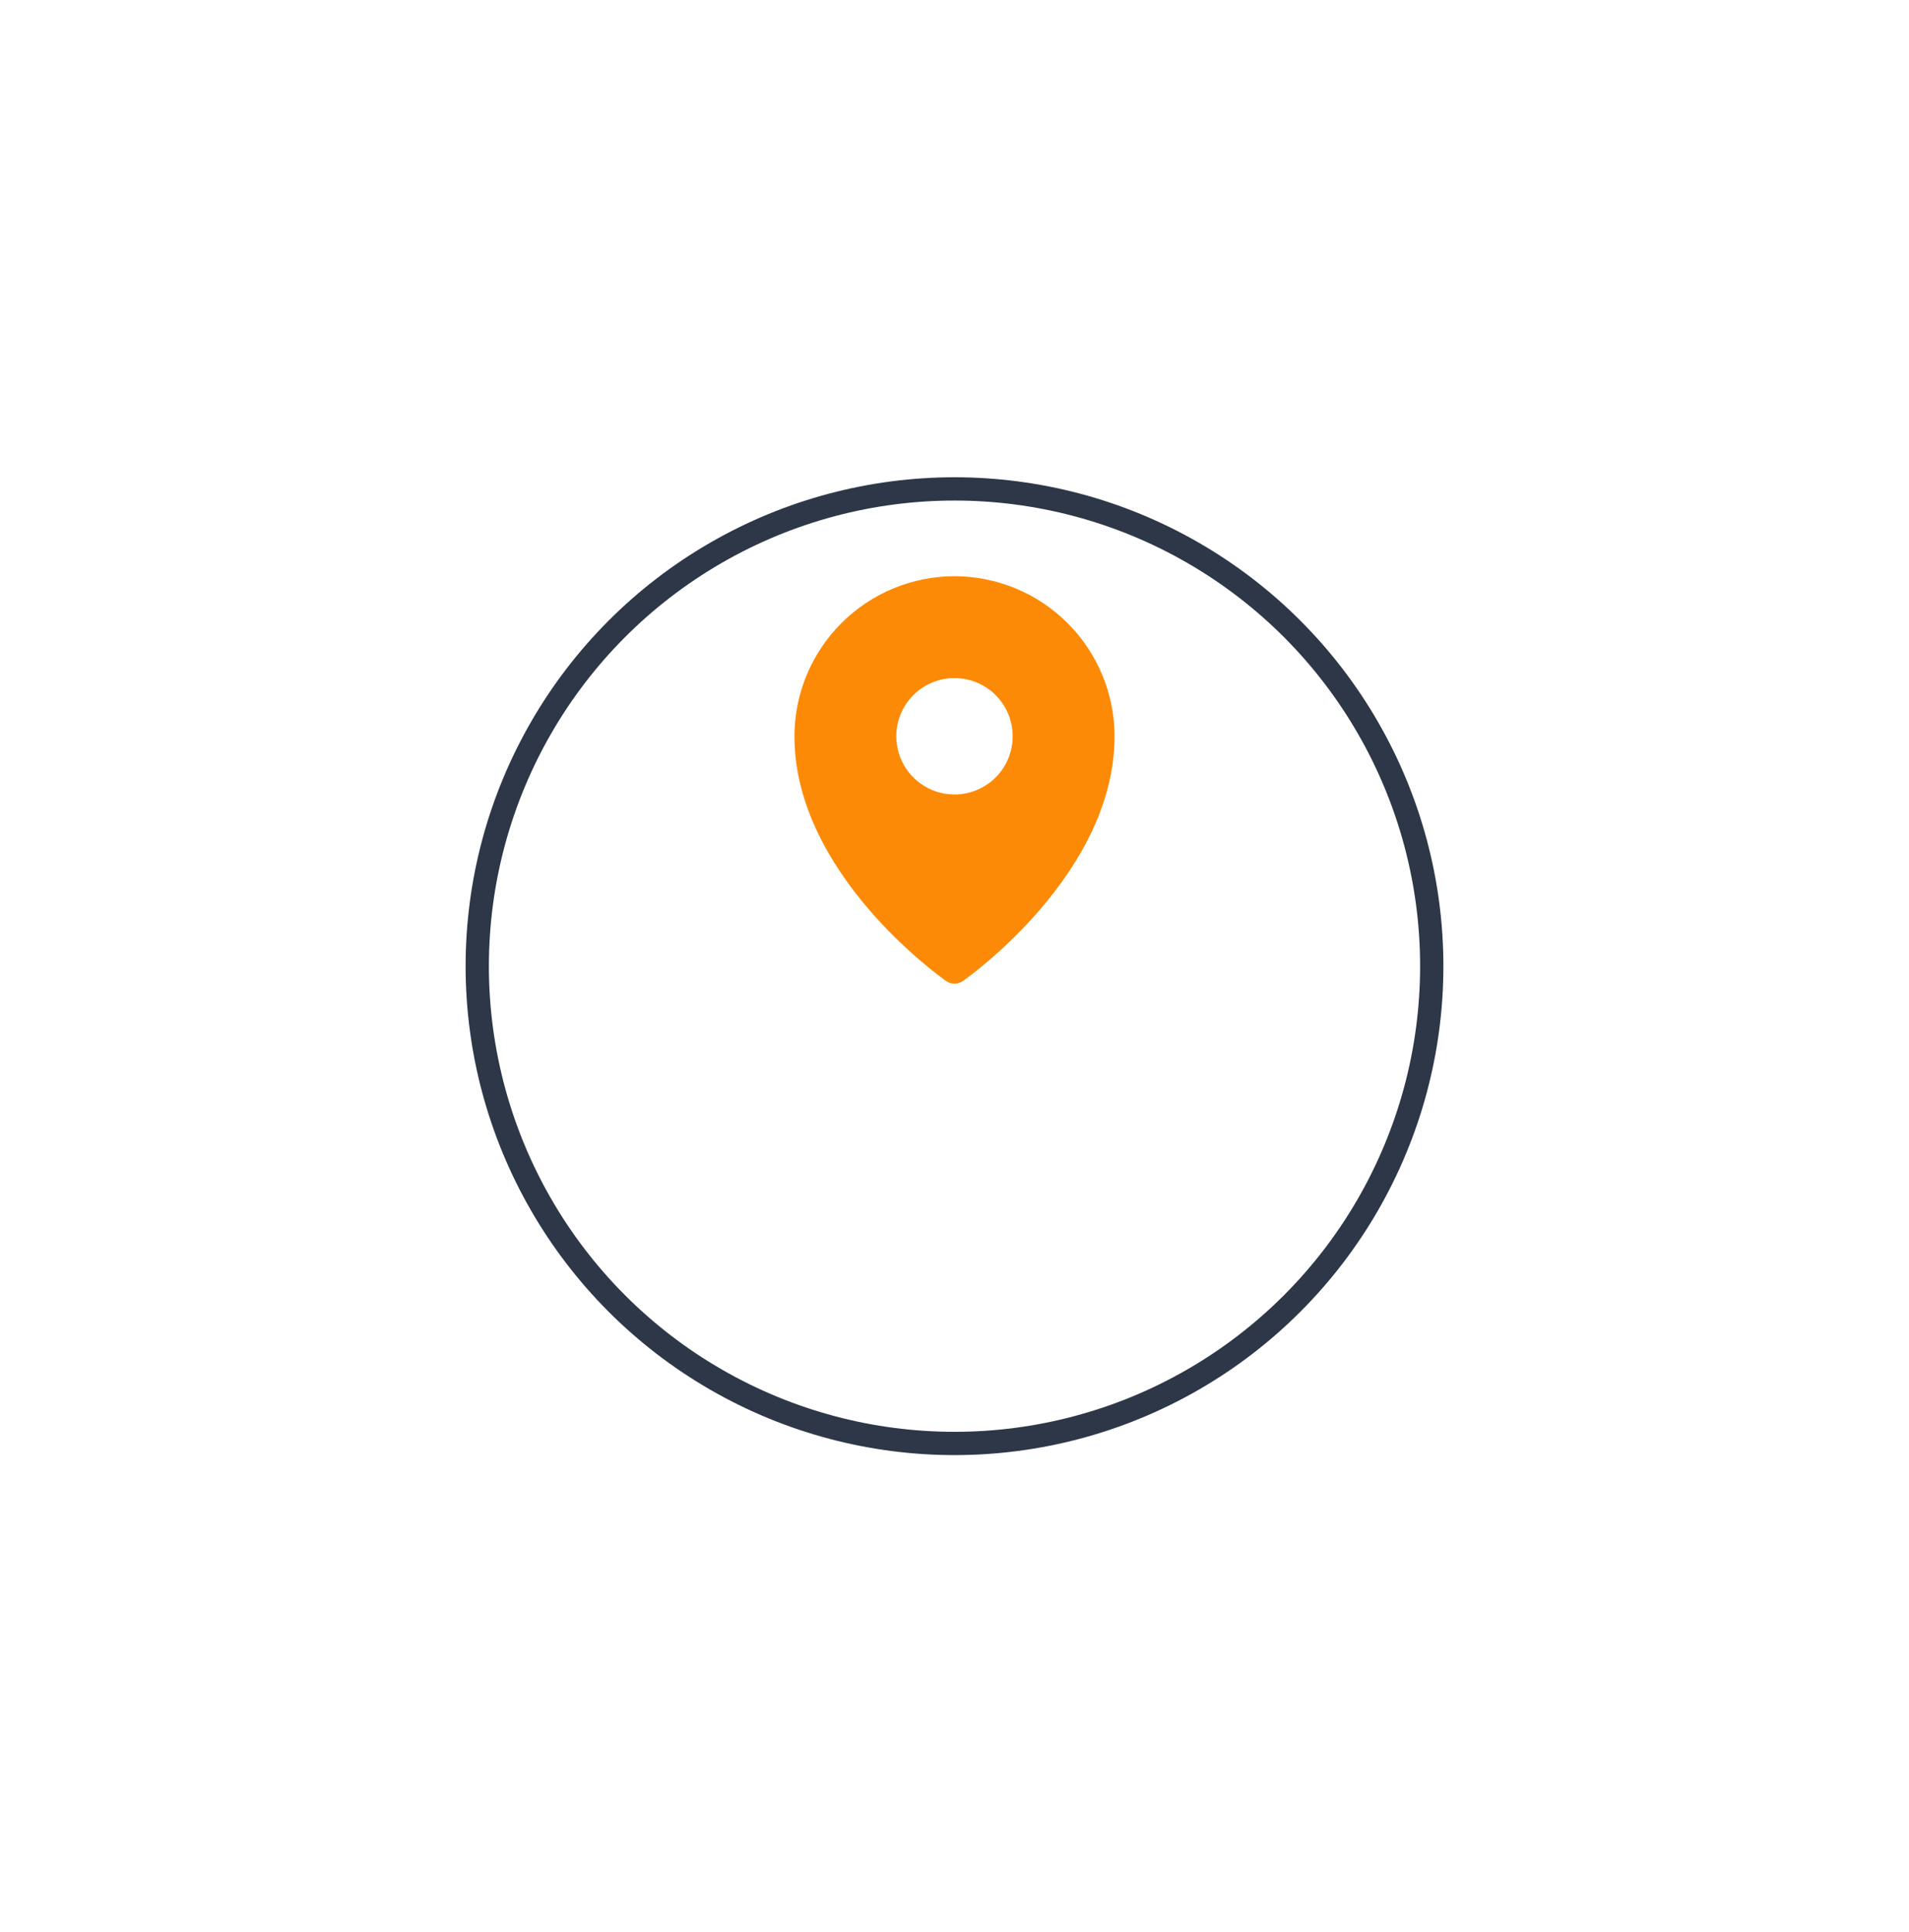 <svg width="82" height="83" viewBox="0 0 82 83" fill="none" xmlns="http://www.w3.org/2000/svg">
<g filter="url(#filter0_d_245_436)">
<circle cx="41" cy="33.5" r="21" fill="white"/>
<circle cx="41" cy="33.5" r="20.5" stroke="#2D3748"/>
</g>
<g clip-path="url(#clip0_245_436)">
<path d="M41 24.75C39.177 24.752 37.43 25.477 36.141 26.766C34.852 28.055 34.127 29.802 34.125 31.625C34.125 37.508 40.375 41.951 40.641 42.137C40.746 42.21 40.872 42.25 41 42.25C41.128 42.25 41.254 42.21 41.359 42.137C41.625 41.951 47.875 37.508 47.875 31.625C47.873 29.802 47.148 28.055 45.859 26.766C44.57 25.477 42.823 24.752 41 24.75ZM41 29.125C41.495 29.125 41.978 29.272 42.389 29.546C42.8 29.821 43.12 30.212 43.31 30.668C43.499 31.125 43.548 31.628 43.452 32.113C43.355 32.598 43.117 33.043 42.768 33.393C42.418 33.742 41.973 33.98 41.488 34.077C41.003 34.173 40.5 34.124 40.043 33.935C39.587 33.745 39.196 33.425 38.921 33.014C38.647 32.603 38.5 32.12 38.5 31.625C38.5 30.962 38.763 30.326 39.232 29.857C39.701 29.388 40.337 29.125 41 29.125Z" fill="#FC8A06"/>
</g>
<defs>
<filter id="filter0_d_245_436" x="0" y="0.5" width="82" height="82" filterUnits="userSpaceOnUse" color-interpolation-filters="sRGB">
<feFlood flood-opacity="0" result="BackgroundImageFix"/>
<feColorMatrix in="SourceAlpha" type="matrix" values="0 0 0 0 0 0 0 0 0 0 0 0 0 0 0 0 0 0 127 0" result="hardAlpha"/>
<feOffset dy="8"/>
<feGaussianBlur stdDeviation="10"/>
<feComposite in2="hardAlpha" operator="out"/>
<feColorMatrix type="matrix" values="0 0 0 0 0.337 0 0 0 0 0.345 0 0 0 0 0.361 0 0 0 0.12 0"/>
<feBlend mode="normal" in2="BackgroundImageFix" result="effect1_dropShadow_245_436"/>
<feBlend mode="normal" in="SourceGraphic" in2="effect1_dropShadow_245_436" result="shape"/>
</filter>
<clipPath id="clip0_245_436">
<rect width="20" height="20" fill="white" transform="translate(31 23.5)"/>
</clipPath>
</defs>
</svg>
